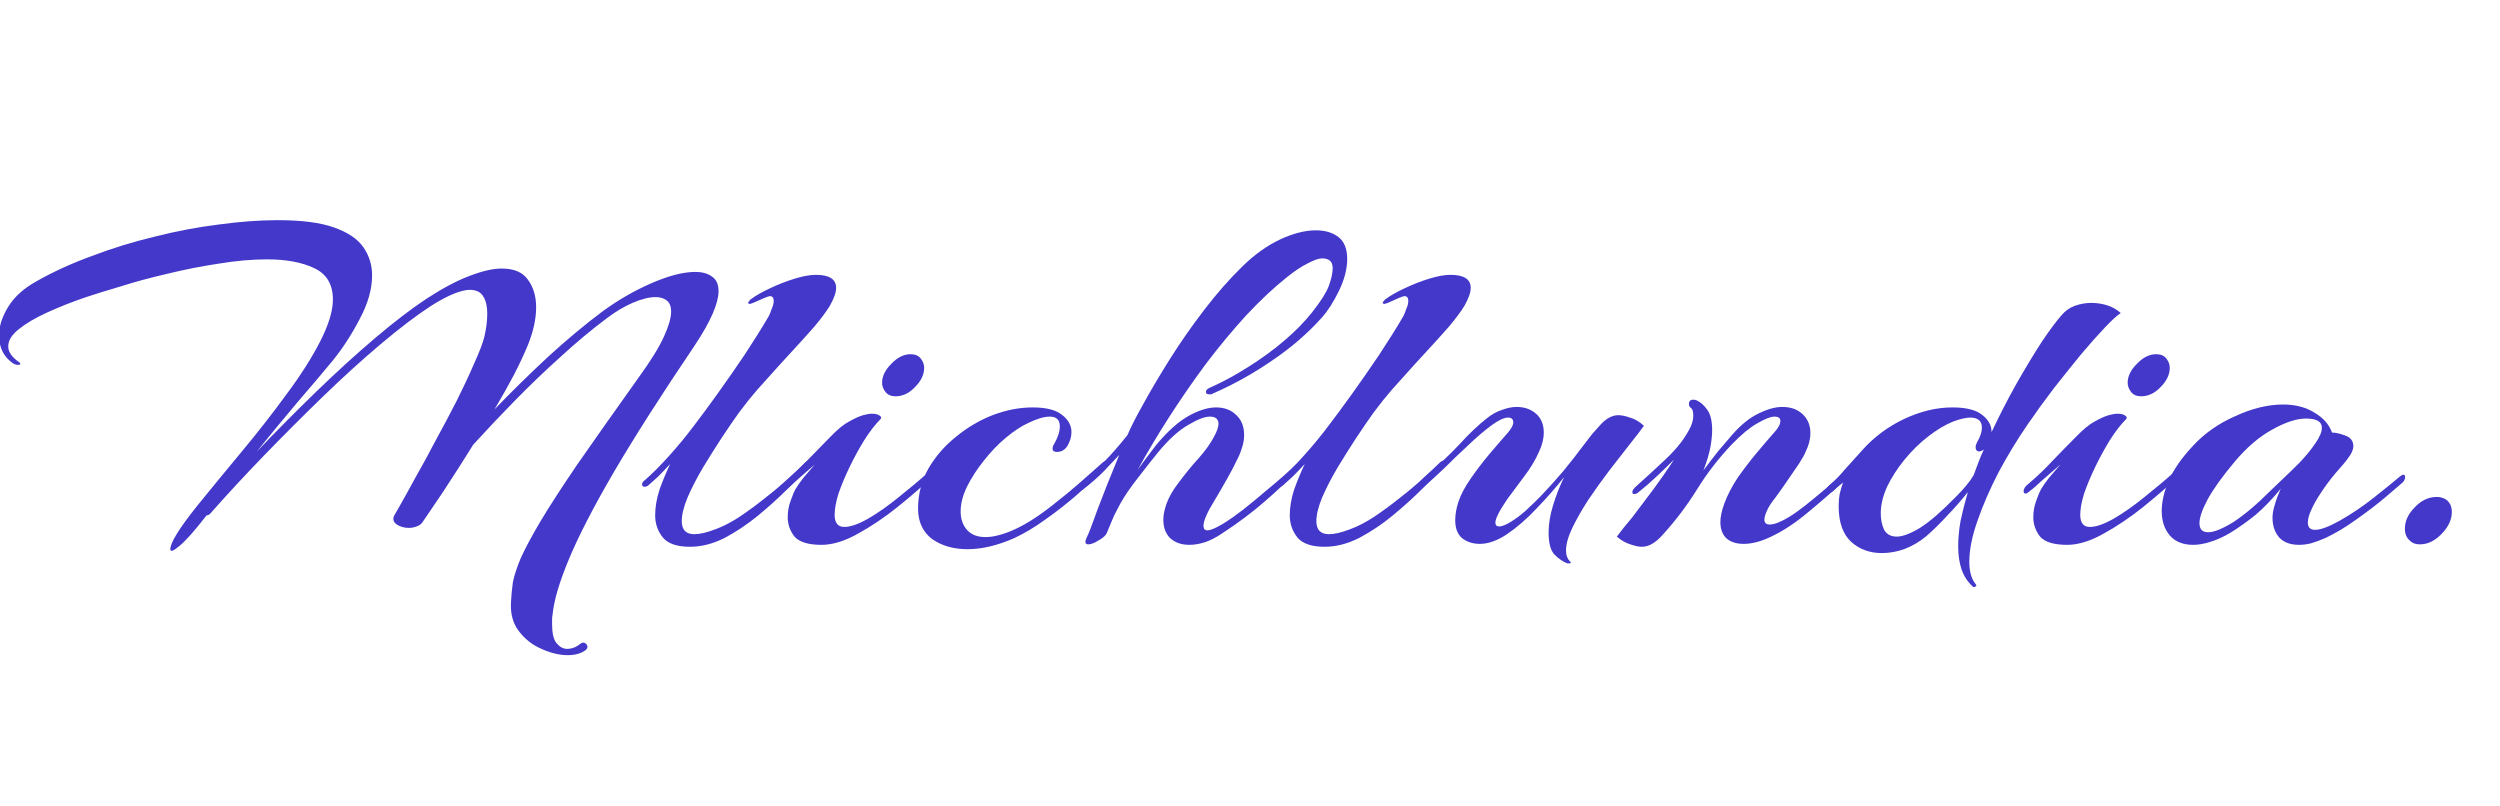 <svg width="124" height="40" viewBox="0 0 124 40" fill="none" xmlns="http://www.w3.org/2000/svg">
<g clip-path="url(#clip0_333_139)">
<path d="M28.152 32.496C27.752 32.496 27.32 32.392 26.856 32.184C26.408 31.992 26.032 31.696 25.728 31.296C25.44 30.912 25.312 30.44 25.344 29.88C25.36 29.544 25.392 29.208 25.44 28.872C25.504 28.552 25.632 28.16 25.824 27.696C26.032 27.232 26.352 26.632 26.784 25.896C27.232 25.144 27.848 24.192 28.632 23.04C29.432 21.888 30.448 20.448 31.68 18.72C32.272 17.904 32.688 17.232 32.928 16.704C33.168 16.176 33.288 15.76 33.288 15.456C33.288 15.2 33.216 15.016 33.072 14.904C32.928 14.792 32.744 14.736 32.52 14.736C32.2 14.736 31.816 14.832 31.368 15.024C30.936 15.216 30.52 15.464 30.12 15.768C29.368 16.328 28.6 16.968 27.816 17.688C27.032 18.392 26.272 19.12 25.536 19.872C24.8 20.624 24.112 21.352 23.472 22.056C22.944 22.904 22.448 23.68 21.984 24.384C21.52 25.072 21.184 25.568 20.976 25.872C20.912 25.984 20.808 26.064 20.664 26.112C20.536 26.16 20.408 26.184 20.28 26.184C20.056 26.184 19.856 26.128 19.68 26.016C19.504 25.888 19.464 25.736 19.56 25.56C19.56 25.56 19.656 25.392 19.848 25.056C20.04 24.72 20.288 24.272 20.592 23.712C20.912 23.152 21.248 22.536 21.6 21.864C21.968 21.192 22.32 20.528 22.656 19.872C22.992 19.2 23.28 18.584 23.52 18.024C23.776 17.464 23.944 17.024 24.024 16.704C24.12 16.288 24.168 15.904 24.168 15.552C24.168 15.2 24.104 14.92 23.976 14.712C23.848 14.488 23.624 14.376 23.304 14.376C23.096 14.376 22.832 14.44 22.512 14.568C22.192 14.696 21.816 14.896 21.384 15.168C20.648 15.648 19.816 16.28 18.888 17.064C17.976 17.832 17.024 18.696 16.032 19.656C15.056 20.6 14.08 21.576 13.104 22.584C12.144 23.576 11.248 24.544 10.416 25.488C10.368 25.536 10.312 25.56 10.248 25.56C9.64 26.344 9.184 26.856 8.88 27.096C8.592 27.336 8.448 27.384 8.448 27.24C8.448 26.92 8.888 26.208 9.768 25.104C10.456 24.256 11.192 23.36 11.976 22.416C12.776 21.456 13.52 20.504 14.208 19.56C14.912 18.616 15.472 17.736 15.888 16.92C16.304 16.104 16.512 15.416 16.512 14.856C16.512 14.104 16.2 13.584 15.576 13.296C14.968 13.008 14.192 12.864 13.248 12.864C12.496 12.864 11.688 12.936 10.824 13.08C9.976 13.208 9.128 13.376 8.28 13.584C7.448 13.776 6.68 13.984 5.976 14.208C5.272 14.416 4.704 14.592 4.272 14.736C3.568 14.976 2.92 15.232 2.328 15.504C1.736 15.776 1.264 16.056 0.912 16.344C0.576 16.616 0.408 16.896 0.408 17.184C0.408 17.456 0.592 17.72 0.96 17.976C0.992 17.992 1.008 18.016 1.008 18.048C1.008 18.08 0.968 18.096 0.888 18.096C0.808 18.096 0.728 18.072 0.648 18.024C0.184 17.704 -0.048 17.24 -0.048 16.632C-0.048 16.184 0.104 15.712 0.408 15.216C0.712 14.72 1.184 14.296 1.824 13.944C2.64 13.48 3.552 13.064 4.56 12.696C5.568 12.312 6.608 11.992 7.68 11.736C8.752 11.464 9.808 11.264 10.848 11.136C11.904 10.992 12.88 10.92 13.776 10.92C14.96 10.92 15.888 11.04 16.56 11.28C17.248 11.52 17.736 11.848 18.024 12.264C18.312 12.68 18.456 13.144 18.456 13.656C18.456 14.344 18.248 15.072 17.832 15.84C17.432 16.608 16.984 17.296 16.488 17.904C16.04 18.448 15.464 19.128 14.76 19.944C14.072 20.76 13.392 21.584 12.72 22.416C13.696 21.392 14.688 20.392 15.696 19.416C16.704 18.44 17.68 17.552 18.624 16.752C19.568 15.952 20.416 15.304 21.168 14.808C21.984 14.28 22.696 13.904 23.304 13.68C23.928 13.44 24.456 13.32 24.888 13.32C25.496 13.32 25.928 13.504 26.184 13.872C26.456 14.24 26.592 14.696 26.592 15.24C26.592 15.816 26.456 16.44 26.184 17.112C26.008 17.544 25.776 18.04 25.488 18.6C25.2 19.144 24.88 19.712 24.528 20.304C25.36 19.44 26.24 18.576 27.168 17.712C28.112 16.848 29.024 16.088 29.904 15.432C30.672 14.872 31.48 14.408 32.328 14.04C33.176 13.672 33.896 13.488 34.488 13.488C34.84 13.488 35.12 13.568 35.328 13.728C35.536 13.872 35.64 14.112 35.64 14.448C35.64 14.736 35.544 15.104 35.352 15.552C35.16 16 34.856 16.536 34.44 17.16C32.808 19.576 31.48 21.656 30.456 23.4C29.448 25.128 28.704 26.568 28.224 27.72C27.744 28.872 27.472 29.792 27.408 30.48C27.392 30.56 27.384 30.64 27.384 30.72C27.384 30.8 27.384 30.88 27.384 30.96C27.384 31.408 27.456 31.72 27.6 31.896C27.76 32.088 27.936 32.184 28.128 32.184C28.368 32.184 28.592 32.096 28.8 31.92C28.864 31.888 28.904 31.872 28.92 31.872C29 31.872 29.064 31.912 29.112 31.992C29.16 32.072 29.144 32.152 29.064 32.232C28.84 32.408 28.536 32.496 28.152 32.496Z" fill="#4338CA"/>
<path d="M34.224 27.12C33.584 27.12 33.136 26.968 32.88 26.664C32.624 26.344 32.496 25.976 32.496 25.56C32.496 25.16 32.568 24.736 32.712 24.288C32.872 23.84 33.048 23.416 33.24 23.016C33.032 23.24 32.832 23.448 32.64 23.64C32.448 23.816 32.288 23.96 32.16 24.072C32.096 24.12 32.032 24.144 31.968 24.144C31.888 24.144 31.848 24.104 31.848 24.024C31.848 23.944 31.896 23.872 31.992 23.808C32.328 23.52 32.72 23.128 33.168 22.632C33.616 22.136 34.032 21.632 34.416 21.12C34.736 20.704 35.12 20.184 35.568 19.56C36.016 18.936 36.472 18.28 36.936 17.592C37.4 16.888 37.8 16.248 38.136 15.672C38.184 15.576 38.232 15.456 38.28 15.312C38.344 15.168 38.376 15.04 38.376 14.928C38.376 14.768 38.312 14.688 38.184 14.688C38.152 14.688 38.056 14.72 37.896 14.784C37.752 14.848 37.608 14.912 37.464 14.976C37.32 15.04 37.232 15.072 37.2 15.072C37.072 15.072 37.08 15 37.224 14.856C37.48 14.664 37.8 14.48 38.184 14.304C38.584 14.112 38.992 13.952 39.408 13.824C39.824 13.696 40.176 13.632 40.464 13.632C41.136 13.632 41.472 13.848 41.472 14.28C41.472 14.504 41.368 14.8 41.16 15.168C40.984 15.456 40.728 15.8 40.392 16.2C40.056 16.584 39.68 17 39.264 17.448C38.864 17.88 38.472 18.312 38.088 18.744C37.704 19.16 37.384 19.528 37.128 19.848C37.064 19.928 36.904 20.136 36.648 20.472C36.408 20.808 36.128 21.216 35.808 21.696C35.504 22.16 35.192 22.656 34.872 23.184C34.568 23.696 34.312 24.192 34.104 24.672C33.912 25.136 33.816 25.528 33.816 25.848C33.816 26.28 34.024 26.496 34.44 26.496C34.712 26.496 35.056 26.416 35.472 26.256C35.872 26.112 36.288 25.896 36.72 25.608C37.168 25.304 37.6 24.984 38.016 24.648C38.448 24.312 38.824 23.992 39.144 23.688C39.48 23.384 39.728 23.152 39.888 22.992C39.984 22.896 40.064 22.848 40.128 22.848C40.192 22.848 40.224 22.888 40.224 22.968C40.224 23.048 40.184 23.128 40.104 23.208C39.848 23.48 39.496 23.832 39.048 24.264C38.616 24.696 38.128 25.136 37.584 25.584C37.056 26.016 36.504 26.384 35.928 26.688C35.352 26.976 34.784 27.12 34.224 27.12Z" fill="#4338CA"/>
<path d="M44.422 19.656C44.199 19.656 44.031 19.584 43.919 19.44C43.806 19.296 43.751 19.144 43.751 18.984C43.751 18.664 43.903 18.352 44.206 18.048C44.511 17.728 44.831 17.568 45.166 17.568C45.391 17.568 45.559 17.64 45.67 17.784C45.782 17.928 45.839 18.08 45.839 18.24C45.839 18.576 45.687 18.896 45.383 19.2C45.094 19.504 44.775 19.656 44.422 19.656ZM40.751 27.024C40.094 27.024 39.647 26.888 39.407 26.616C39.182 26.328 39.071 26.008 39.071 25.656C39.071 25.368 39.118 25.096 39.215 24.84C39.31 24.568 39.391 24.376 39.455 24.264C39.55 24.104 39.678 23.92 39.839 23.712C40.014 23.504 40.206 23.28 40.414 23.04C40.094 23.312 39.791 23.576 39.502 23.832C39.23 24.088 39.007 24.28 38.831 24.408C38.782 24.456 38.734 24.48 38.687 24.48C38.623 24.48 38.59 24.44 38.59 24.36C38.59 24.232 38.678 24.104 38.855 23.976C39.27 23.624 39.67 23.24 40.054 22.824C40.455 22.408 40.831 22.024 41.182 21.672C41.535 21.304 41.846 21.048 42.118 20.904C42.407 20.744 42.639 20.64 42.815 20.592C42.99 20.544 43.135 20.52 43.246 20.52C43.422 20.52 43.55 20.552 43.63 20.616C43.711 20.664 43.727 20.72 43.678 20.784C43.407 21.056 43.135 21.408 42.862 21.84C42.606 22.256 42.367 22.696 42.142 23.16C41.919 23.624 41.734 24.064 41.59 24.48C41.462 24.896 41.398 25.248 41.398 25.536C41.398 25.936 41.559 26.136 41.879 26.136C42.182 26.136 42.575 26 43.054 25.728C43.55 25.44 44.062 25.08 44.59 24.648C45.135 24.216 45.639 23.792 46.102 23.376C46.166 23.312 46.222 23.28 46.27 23.28C46.35 23.28 46.391 23.32 46.391 23.4C46.407 23.48 46.391 23.536 46.343 23.568C45.815 24.064 45.215 24.584 44.542 25.128C43.886 25.656 43.222 26.104 42.55 26.472C41.895 26.84 41.294 27.024 40.751 27.024Z" fill="#4338CA"/>
<path d="M47.984 27.24C47.296 27.24 46.712 27.072 46.232 26.736C45.768 26.384 45.536 25.88 45.536 25.224C45.536 24.52 45.704 23.864 46.04 23.256C46.392 22.648 46.848 22.12 47.408 21.672C47.968 21.208 48.576 20.848 49.232 20.592C49.904 20.336 50.568 20.208 51.224 20.208C51.88 20.208 52.36 20.328 52.664 20.568C52.984 20.808 53.144 21.096 53.144 21.432C53.144 21.656 53.08 21.88 52.952 22.104C52.824 22.312 52.648 22.416 52.424 22.416C52.28 22.416 52.208 22.36 52.208 22.248C52.208 22.168 52.232 22.096 52.28 22.032C52.472 21.696 52.568 21.4 52.568 21.144C52.568 20.824 52.4 20.664 52.064 20.664C51.792 20.664 51.44 20.768 51.008 20.976C50.656 21.136 50.28 21.384 49.88 21.72C49.496 22.04 49.136 22.416 48.8 22.848C48.464 23.264 48.184 23.696 47.96 24.144C47.752 24.576 47.648 24.984 47.648 25.368C47.648 25.736 47.752 26.04 47.96 26.28C48.168 26.52 48.48 26.64 48.896 26.64C49.168 26.64 49.488 26.576 49.856 26.448C50.24 26.32 50.664 26.112 51.128 25.824C51.512 25.584 51.912 25.296 52.328 24.96C52.76 24.624 53.176 24.28 53.576 23.928C53.976 23.576 54.32 23.272 54.608 23.016C54.704 22.92 54.784 22.872 54.848 22.872C54.912 22.872 54.944 22.912 54.944 22.992C54.944 23.104 54.896 23.2 54.8 23.28C54.384 23.664 53.928 24.08 53.432 24.528C52.936 24.96 52.416 25.368 51.872 25.752C51.344 26.136 50.824 26.448 50.312 26.688C49.48 27.056 48.704 27.24 47.984 27.24Z" fill="#4338CA"/>
<path d="M58.997 27.024C58.597 27.024 58.277 26.912 58.037 26.688C57.813 26.464 57.701 26.16 57.701 25.776C57.701 25.536 57.757 25.264 57.869 24.96C57.981 24.656 58.157 24.344 58.397 24.024C58.765 23.528 59.117 23.096 59.453 22.728C59.789 22.344 60.037 22 60.197 21.696C60.357 21.408 60.437 21.184 60.437 21.024C60.437 20.784 60.293 20.664 60.005 20.664C59.749 20.664 59.381 20.808 58.901 21.096C58.437 21.368 57.949 21.816 57.437 22.44C57.149 22.792 56.821 23.208 56.453 23.688C56.085 24.152 55.789 24.584 55.565 24.984C55.469 25.16 55.373 25.344 55.277 25.536C55.197 25.712 55.069 26.016 54.893 26.448C54.845 26.56 54.709 26.68 54.485 26.808C54.277 26.936 54.109 27 53.981 27C53.885 27 53.837 26.96 53.837 26.88C53.837 26.816 53.861 26.736 53.909 26.64C53.989 26.496 54.165 26.04 54.437 25.272C54.725 24.504 55.085 23.6 55.517 22.56C55.277 22.816 55.013 23.096 54.725 23.4C54.437 23.688 54.117 23.968 53.765 24.24C53.701 24.304 53.629 24.336 53.549 24.336C53.453 24.336 53.405 24.296 53.405 24.216C53.405 24.152 53.477 24.064 53.621 23.952C53.989 23.632 54.357 23.296 54.725 22.944C55.093 22.576 55.493 22.12 55.925 21.576C56.069 21.224 56.325 20.72 56.693 20.064C57.061 19.392 57.501 18.648 58.013 17.832C58.525 17.016 59.093 16.2 59.717 15.384C60.341 14.568 60.981 13.84 61.637 13.2C62.229 12.624 62.845 12.184 63.485 11.88C64.141 11.576 64.733 11.424 65.261 11.424C65.725 11.424 66.101 11.536 66.389 11.76C66.677 11.984 66.821 12.344 66.821 12.84C66.821 13.336 66.685 13.864 66.413 14.424C66.141 14.984 65.853 15.432 65.549 15.768C64.861 16.536 64.045 17.24 63.101 17.88C62.173 18.52 61.197 19.064 60.173 19.512C60.141 19.528 60.109 19.544 60.077 19.56C60.045 19.56 60.013 19.56 59.981 19.56C59.869 19.56 59.813 19.52 59.813 19.44C59.813 19.344 59.901 19.264 60.077 19.2C60.685 18.928 61.301 18.592 61.925 18.192C62.565 17.792 63.157 17.36 63.701 16.896C64.245 16.432 64.701 15.968 65.069 15.504C65.501 14.96 65.781 14.52 65.909 14.184C66.037 13.832 66.101 13.536 66.101 13.296C66.101 12.976 65.925 12.816 65.573 12.816C65.413 12.816 65.181 12.896 64.877 13.056C64.573 13.2 64.213 13.44 63.797 13.776C63.157 14.288 62.493 14.912 61.805 15.648C61.133 16.384 60.469 17.184 59.813 18.048C59.173 18.912 58.565 19.792 57.989 20.688C57.413 21.584 56.893 22.456 56.429 23.304C56.621 23.032 56.821 22.76 57.029 22.488C57.237 22.2 57.445 21.944 57.653 21.72C58.133 21.192 58.605 20.808 59.069 20.568C59.533 20.328 59.949 20.208 60.317 20.208C60.733 20.208 61.069 20.336 61.325 20.592C61.581 20.832 61.709 21.16 61.709 21.576C61.709 21.8 61.669 22.024 61.589 22.248C61.525 22.456 61.445 22.648 61.349 22.824C61.221 23.096 61.053 23.416 60.845 23.784C60.637 24.152 60.437 24.496 60.245 24.816C59.877 25.408 59.693 25.832 59.693 26.088C59.693 26.232 59.757 26.304 59.885 26.304C60.045 26.304 60.309 26.192 60.677 25.968C60.965 25.792 61.285 25.568 61.637 25.296C62.005 25.008 62.365 24.712 62.717 24.408C63.085 24.104 63.397 23.84 63.653 23.616C63.925 23.376 64.101 23.216 64.181 23.136C64.277 23.04 64.349 22.992 64.397 22.992C64.445 22.992 64.469 23.016 64.469 23.064C64.469 23.144 64.413 23.256 64.301 23.4C63.885 23.832 63.365 24.32 62.741 24.864C62.117 25.408 61.413 25.936 60.629 26.448C60.325 26.656 60.029 26.808 59.741 26.904C59.469 26.984 59.221 27.024 58.997 27.024Z" fill="#4338CA"/>
<path d="M65.7 27.12C65.06 27.12 64.612 26.968 64.356 26.664C64.1 26.344 63.972 25.976 63.972 25.56C63.972 25.16 64.044 24.736 64.188 24.288C64.348 23.84 64.524 23.416 64.716 23.016C64.508 23.24 64.308 23.448 64.116 23.64C63.924 23.816 63.764 23.96 63.636 24.072C63.572 24.12 63.508 24.144 63.444 24.144C63.364 24.144 63.324 24.104 63.324 24.024C63.324 23.944 63.372 23.872 63.468 23.808C63.804 23.52 64.196 23.128 64.644 22.632C65.092 22.136 65.508 21.632 65.892 21.12C66.212 20.704 66.596 20.184 67.044 19.56C67.492 18.936 67.948 18.28 68.412 17.592C68.876 16.888 69.276 16.248 69.612 15.672C69.66 15.576 69.708 15.456 69.756 15.312C69.82 15.168 69.852 15.04 69.852 14.928C69.852 14.768 69.788 14.688 69.66 14.688C69.628 14.688 69.532 14.72 69.372 14.784C69.228 14.848 69.084 14.912 68.94 14.976C68.796 15.04 68.708 15.072 68.676 15.072C68.548 15.072 68.556 15 68.7 14.856C68.956 14.664 69.276 14.48 69.66 14.304C70.06 14.112 70.468 13.952 70.884 13.824C71.3 13.696 71.652 13.632 71.94 13.632C72.612 13.632 72.948 13.848 72.948 14.28C72.948 14.504 72.844 14.8 72.636 15.168C72.46 15.456 72.204 15.8 71.868 16.2C71.532 16.584 71.156 17 70.74 17.448C70.34 17.88 69.948 18.312 69.564 18.744C69.18 19.16 68.86 19.528 68.604 19.848C68.54 19.928 68.38 20.136 68.124 20.472C67.884 20.808 67.604 21.216 67.284 21.696C66.98 22.16 66.668 22.656 66.348 23.184C66.044 23.696 65.788 24.192 65.58 24.672C65.388 25.136 65.292 25.528 65.292 25.848C65.292 26.28 65.5 26.496 65.916 26.496C66.188 26.496 66.532 26.416 66.948 26.256C67.348 26.112 67.764 25.896 68.196 25.608C68.644 25.304 69.076 24.984 69.492 24.648C69.924 24.312 70.3 23.992 70.62 23.688C70.956 23.384 71.204 23.152 71.364 22.992C71.46 22.896 71.54 22.848 71.604 22.848C71.668 22.848 71.7 22.888 71.7 22.968C71.7 23.048 71.66 23.128 71.58 23.208C71.324 23.48 70.972 23.832 70.524 24.264C70.092 24.696 69.604 25.136 69.06 25.584C68.532 26.016 67.98 26.384 67.404 26.688C66.828 26.976 66.26 27.12 65.7 27.12Z" fill="#4338CA"/>
<path d="M77.723 27.936C77.515 27.856 77.307 27.712 77.099 27.504C76.907 27.296 76.811 26.936 76.811 26.424C76.811 25.992 76.883 25.544 77.027 25.08C77.171 24.6 77.355 24.128 77.579 23.664C77.163 24.192 76.707 24.712 76.211 25.224C75.731 25.736 75.243 26.16 74.747 26.496C74.267 26.816 73.819 26.976 73.403 26.976C73.051 26.976 72.755 26.88 72.515 26.688C72.291 26.496 72.179 26.2 72.179 25.8C72.179 25.512 72.235 25.2 72.347 24.864C72.459 24.528 72.659 24.152 72.947 23.736C73.235 23.32 73.547 22.912 73.883 22.512C74.235 22.096 74.539 21.744 74.795 21.456C74.971 21.248 75.059 21.08 75.059 20.952C75.059 20.792 74.971 20.712 74.795 20.712C74.603 20.712 74.331 20.84 73.979 21.096C73.611 21.368 73.219 21.704 72.803 22.104C72.387 22.488 71.995 22.864 71.627 23.232C71.259 23.584 70.947 23.864 70.691 24.072C70.643 24.12 70.595 24.144 70.547 24.144C70.467 24.144 70.427 24.096 70.427 24C70.427 23.92 70.499 23.816 70.643 23.688C71.347 23.08 71.931 22.528 72.395 22.032C72.859 21.52 73.315 21.088 73.763 20.736C74.003 20.544 74.251 20.408 74.507 20.328C74.763 20.232 75.003 20.184 75.227 20.184C75.611 20.184 75.931 20.296 76.187 20.52C76.443 20.744 76.571 21.056 76.571 21.456C76.571 21.76 76.491 22.08 76.331 22.416C76.155 22.816 75.915 23.216 75.611 23.616C75.323 24 75.043 24.376 74.771 24.744C74.563 25.048 74.411 25.296 74.315 25.488C74.219 25.68 74.171 25.824 74.171 25.92C74.171 26.048 74.235 26.112 74.363 26.112C74.491 26.112 74.675 26.04 74.915 25.896C75.155 25.752 75.403 25.568 75.659 25.344C75.835 25.184 75.987 25.04 76.115 24.912C76.259 24.768 76.363 24.664 76.427 24.6C76.795 24.216 77.163 23.808 77.531 23.376C77.899 22.928 78.219 22.52 78.491 22.152C78.699 21.88 78.859 21.672 78.971 21.528C79.099 21.384 79.235 21.232 79.379 21.072C79.651 20.768 79.939 20.608 80.243 20.592C80.419 20.592 80.619 20.632 80.843 20.712C81.083 20.776 81.315 20.912 81.539 21.12C81.379 21.344 81.139 21.656 80.819 22.056C80.515 22.44 80.179 22.872 79.811 23.352C79.459 23.816 79.115 24.296 78.779 24.792C78.459 25.288 78.195 25.752 77.987 26.184C77.779 26.616 77.675 26.992 77.675 27.312C77.675 27.536 77.739 27.712 77.867 27.84C77.931 27.904 77.931 27.936 77.867 27.936C77.803 27.952 77.755 27.952 77.723 27.936Z" fill="#4338CA"/>
<path d="M81.443 27.12C81.283 27.12 81.091 27.08 80.867 27C80.643 26.936 80.419 26.808 80.195 26.616C80.371 26.376 80.627 26.056 80.963 25.656C81.283 25.24 81.627 24.784 81.995 24.288C82.363 23.792 82.707 23.296 83.027 22.8C82.771 23.056 82.491 23.328 82.187 23.616C81.883 23.904 81.579 24.168 81.275 24.408C81.211 24.472 81.139 24.504 81.059 24.504C80.995 24.504 80.963 24.472 80.963 24.408C80.963 24.328 81.027 24.232 81.155 24.12C81.603 23.72 82.099 23.264 82.643 22.752C83.203 22.224 83.611 21.688 83.867 21.144C83.947 20.952 83.987 20.776 83.987 20.616C83.987 20.408 83.947 20.28 83.867 20.232C83.803 20.184 83.771 20.12 83.771 20.04C83.771 19.896 83.843 19.824 83.987 19.824C84.067 19.824 84.131 19.84 84.179 19.872C84.355 19.952 84.523 20.104 84.683 20.328C84.843 20.552 84.923 20.888 84.923 21.336C84.923 21.592 84.891 21.888 84.827 22.224C84.763 22.544 84.651 22.912 84.491 23.328C84.731 23.008 84.971 22.696 85.211 22.392C85.467 22.088 85.699 21.816 85.907 21.576C86.339 21.08 86.771 20.728 87.203 20.52C87.651 20.296 88.051 20.184 88.403 20.184C88.819 20.184 89.155 20.304 89.411 20.544C89.667 20.784 89.795 21.096 89.795 21.48C89.795 21.784 89.715 22.096 89.555 22.416C89.507 22.544 89.395 22.744 89.219 23.016C89.043 23.272 88.851 23.552 88.643 23.856C88.435 24.16 88.243 24.432 88.067 24.672C87.859 24.928 87.715 25.152 87.635 25.344C87.555 25.52 87.515 25.664 87.515 25.776C87.515 25.936 87.603 26.016 87.779 26.016C88.003 26.016 88.315 25.896 88.715 25.656C88.955 25.512 89.227 25.32 89.531 25.08C89.851 24.824 90.163 24.568 90.467 24.312C90.787 24.04 91.043 23.816 91.235 23.64C91.299 23.576 91.355 23.544 91.403 23.544C91.467 23.544 91.499 23.584 91.499 23.664C91.499 23.76 91.459 23.848 91.379 23.928C90.899 24.376 90.339 24.864 89.699 25.392C89.075 25.92 88.459 26.328 87.851 26.616C87.355 26.856 86.899 26.976 86.483 26.976C86.131 26.976 85.851 26.888 85.643 26.712C85.435 26.52 85.331 26.248 85.331 25.896C85.331 25.64 85.395 25.336 85.523 24.984C85.683 24.552 85.907 24.12 86.195 23.688C86.499 23.256 86.811 22.848 87.131 22.464C87.467 22.064 87.755 21.728 87.995 21.456C88.203 21.232 88.307 21.04 88.307 20.88C88.307 20.736 88.211 20.664 88.019 20.664C87.827 20.664 87.539 20.776 87.155 21C86.787 21.208 86.371 21.552 85.907 22.032C85.251 22.72 84.675 23.464 84.179 24.264C83.683 25.064 83.115 25.816 82.475 26.52C82.123 26.92 81.779 27.12 81.443 27.12Z" fill="#4338CA"/>
<path d="M97.87 29.112C97.614 28.888 97.422 28.6 97.294 28.248C97.182 27.912 97.126 27.528 97.126 27.096C97.126 26.696 97.166 26.272 97.246 25.824C97.342 25.376 97.462 24.904 97.606 24.408C97.302 24.792 96.958 25.184 96.574 25.584C96.206 25.984 95.854 26.328 95.518 26.616C94.846 27.16 94.118 27.432 93.334 27.432C92.742 27.432 92.238 27.248 91.822 26.88C91.406 26.496 91.198 25.904 91.198 25.104C91.198 24.896 91.214 24.696 91.246 24.504C91.294 24.312 91.35 24.12 91.414 23.928C91.318 24.008 91.222 24.088 91.126 24.168C91.046 24.248 90.966 24.32 90.886 24.384C90.822 24.432 90.758 24.456 90.694 24.456C90.614 24.456 90.574 24.416 90.574 24.336C90.574 24.24 90.654 24.128 90.814 24C91.022 23.824 91.254 23.584 91.51 23.28C91.782 22.976 92.078 22.648 92.398 22.296C92.958 21.672 93.638 21.168 94.438 20.784C95.254 20.4 96.054 20.208 96.838 20.208C97.51 20.208 97.998 20.328 98.302 20.568C98.622 20.808 98.782 21.096 98.782 21.432C99.182 20.584 99.598 19.776 100.03 19.008C100.478 18.224 100.894 17.536 101.278 16.944C101.678 16.352 102.006 15.912 102.262 15.624C102.438 15.416 102.654 15.264 102.91 15.168C103.182 15.072 103.454 15.024 103.726 15.024C103.998 15.024 104.262 15.064 104.518 15.144C104.774 15.224 104.998 15.352 105.19 15.528C105.03 15.624 104.774 15.856 104.422 16.224C104.086 16.576 103.694 17.016 103.246 17.544C102.814 18.072 102.358 18.64 101.878 19.248C101.414 19.856 100.974 20.464 100.558 21.072C100.062 21.792 99.59 22.568 99.142 23.4C98.71 24.232 98.358 25.04 98.086 25.824C97.814 26.592 97.678 27.272 97.678 27.864C97.678 28.344 97.782 28.712 97.99 28.968C98.038 29.032 98.038 29.072 97.99 29.088C97.942 29.12 97.902 29.128 97.87 29.112ZM94.078 26.616C94.366 26.616 94.75 26.472 95.23 26.184C95.71 25.88 96.302 25.368 97.006 24.648C97.23 24.424 97.406 24.232 97.534 24.072C97.678 23.896 97.798 23.728 97.894 23.568C97.974 23.344 98.054 23.128 98.134 22.92C98.214 22.712 98.302 22.504 98.398 22.296C98.302 22.36 98.23 22.392 98.182 22.392C98.054 22.392 97.99 22.32 97.99 22.176C97.99 22.112 98.014 22.032 98.062 21.936C98.222 21.664 98.302 21.424 98.302 21.216C98.302 20.88 98.11 20.712 97.726 20.712C97.518 20.712 97.238 20.776 96.886 20.904C96.486 21.064 96.07 21.312 95.638 21.648C95.222 21.968 94.83 22.352 94.462 22.8C94.11 23.232 93.822 23.68 93.598 24.144C93.39 24.608 93.286 25.048 93.286 25.464C93.286 25.768 93.342 26.04 93.454 26.28C93.582 26.504 93.79 26.616 94.078 26.616Z" fill="#4338CA"/>
<path d="M106.204 19.656C105.98 19.656 105.812 19.584 105.7 19.44C105.588 19.296 105.532 19.144 105.532 18.984C105.532 18.664 105.684 18.352 105.988 18.048C106.292 17.728 106.612 17.568 106.948 17.568C107.172 17.568 107.34 17.64 107.452 17.784C107.564 17.928 107.62 18.08 107.62 18.24C107.62 18.576 107.468 18.896 107.164 19.2C106.876 19.504 106.556 19.656 106.204 19.656ZM102.532 27.024C101.876 27.024 101.428 26.888 101.188 26.616C100.964 26.328 100.852 26.008 100.852 25.656C100.852 25.368 100.9 25.096 100.996 24.84C101.092 24.568 101.172 24.376 101.236 24.264C101.332 24.104 101.46 23.92 101.62 23.712C101.796 23.504 101.988 23.28 102.196 23.04C101.876 23.312 101.572 23.576 101.284 23.832C101.012 24.088 100.788 24.28 100.612 24.408C100.564 24.456 100.516 24.48 100.468 24.48C100.404 24.48 100.372 24.44 100.372 24.36C100.372 24.232 100.46 24.104 100.636 23.976C101.052 23.624 101.452 23.24 101.836 22.824C102.236 22.408 102.612 22.024 102.964 21.672C103.316 21.304 103.628 21.048 103.9 20.904C104.188 20.744 104.42 20.64 104.596 20.592C104.772 20.544 104.916 20.52 105.028 20.52C105.204 20.52 105.332 20.552 105.412 20.616C105.492 20.664 105.508 20.72 105.46 20.784C105.188 21.056 104.916 21.408 104.644 21.84C104.388 22.256 104.148 22.696 103.924 23.16C103.7 23.624 103.516 24.064 103.372 24.48C103.244 24.896 103.18 25.248 103.18 25.536C103.18 25.936 103.34 26.136 103.66 26.136C103.964 26.136 104.356 26 104.836 25.728C105.332 25.44 105.844 25.08 106.372 24.648C106.916 24.216 107.42 23.792 107.884 23.376C107.948 23.312 108.004 23.28 108.052 23.28C108.132 23.28 108.172 23.32 108.172 23.4C108.188 23.48 108.172 23.536 108.124 23.568C107.596 24.064 106.996 24.584 106.324 25.128C105.668 25.656 105.004 26.104 104.332 26.472C103.676 26.84 103.076 27.024 102.532 27.024Z" fill="#4338CA"/>
<path d="M108.781 27.024C108.285 27.024 107.901 26.872 107.629 26.568C107.357 26.248 107.221 25.84 107.221 25.344C107.221 24.88 107.341 24.368 107.581 23.808C107.837 23.248 108.237 22.68 108.781 22.104C109.341 21.496 110.037 21.008 110.869 20.64C111.701 20.256 112.493 20.064 113.245 20.064C113.853 20.064 114.373 20.2 114.805 20.472C115.237 20.728 115.525 21.056 115.669 21.456C115.845 21.456 116.061 21.504 116.317 21.6C116.589 21.696 116.725 21.872 116.725 22.128C116.725 22.304 116.637 22.504 116.461 22.728C116.349 22.888 116.149 23.128 115.861 23.448C115.589 23.768 115.333 24.112 115.093 24.48C114.901 24.768 114.749 25.04 114.637 25.296C114.525 25.536 114.469 25.744 114.469 25.92C114.469 26.16 114.589 26.28 114.829 26.28C115.101 26.28 115.509 26.128 116.053 25.824C116.645 25.488 117.213 25.104 117.757 24.672C118.301 24.24 118.725 23.896 119.029 23.64C119.109 23.576 119.165 23.544 119.197 23.544C119.261 23.544 119.293 23.584 119.293 23.664C119.293 23.76 119.253 23.848 119.173 23.928C119.029 24.056 118.749 24.296 118.333 24.648C117.917 25 117.437 25.368 116.893 25.752C116.365 26.136 115.845 26.448 115.333 26.688C115.077 26.8 114.837 26.888 114.613 26.952C114.405 27 114.213 27.024 114.037 27.024C113.605 27.024 113.277 26.904 113.053 26.664C112.829 26.408 112.717 26.08 112.717 25.68C112.717 25.52 112.741 25.352 112.789 25.176C112.837 25 112.893 24.824 112.957 24.648L113.125 24.24C112.709 24.752 112.293 25.184 111.877 25.536C111.461 25.872 111.045 26.168 110.629 26.424C110.277 26.632 109.941 26.784 109.621 26.88C109.317 26.976 109.037 27.024 108.781 27.024ZM109.525 26.4C109.813 26.4 110.229 26.232 110.773 25.896C111.317 25.544 111.949 25.008 112.669 24.288C112.765 24.192 112.941 24.024 113.197 23.784C113.469 23.528 113.757 23.248 114.061 22.944C114.365 22.624 114.621 22.312 114.829 22.008C115.053 21.688 115.165 21.424 115.165 21.216C115.165 20.912 114.901 20.76 114.373 20.76C113.909 20.76 113.349 20.944 112.693 21.312C112.053 21.664 111.437 22.192 110.845 22.896C110.237 23.616 109.789 24.24 109.501 24.768C109.229 25.28 109.093 25.672 109.093 25.944C109.093 26.248 109.237 26.4 109.525 26.4Z" fill="#4338CA"/>
<path d="M120.027 27C119.819 27 119.659 26.944 119.547 26.832C119.371 26.688 119.283 26.488 119.283 26.232C119.283 25.864 119.427 25.528 119.715 25.224C120.051 24.84 120.435 24.648 120.867 24.648C121.043 24.648 121.203 24.696 121.347 24.792C121.523 24.936 121.611 25.136 121.611 25.392C121.611 25.744 121.467 26.08 121.179 26.4C120.827 26.8 120.443 27 120.027 27Z" fill="#4338CA"/>
</g>
<defs>
<clipPath id="clip0_333_139">
<rect width="124" height="40" fill="white"/>
</clipPath>
</defs>
</svg>

